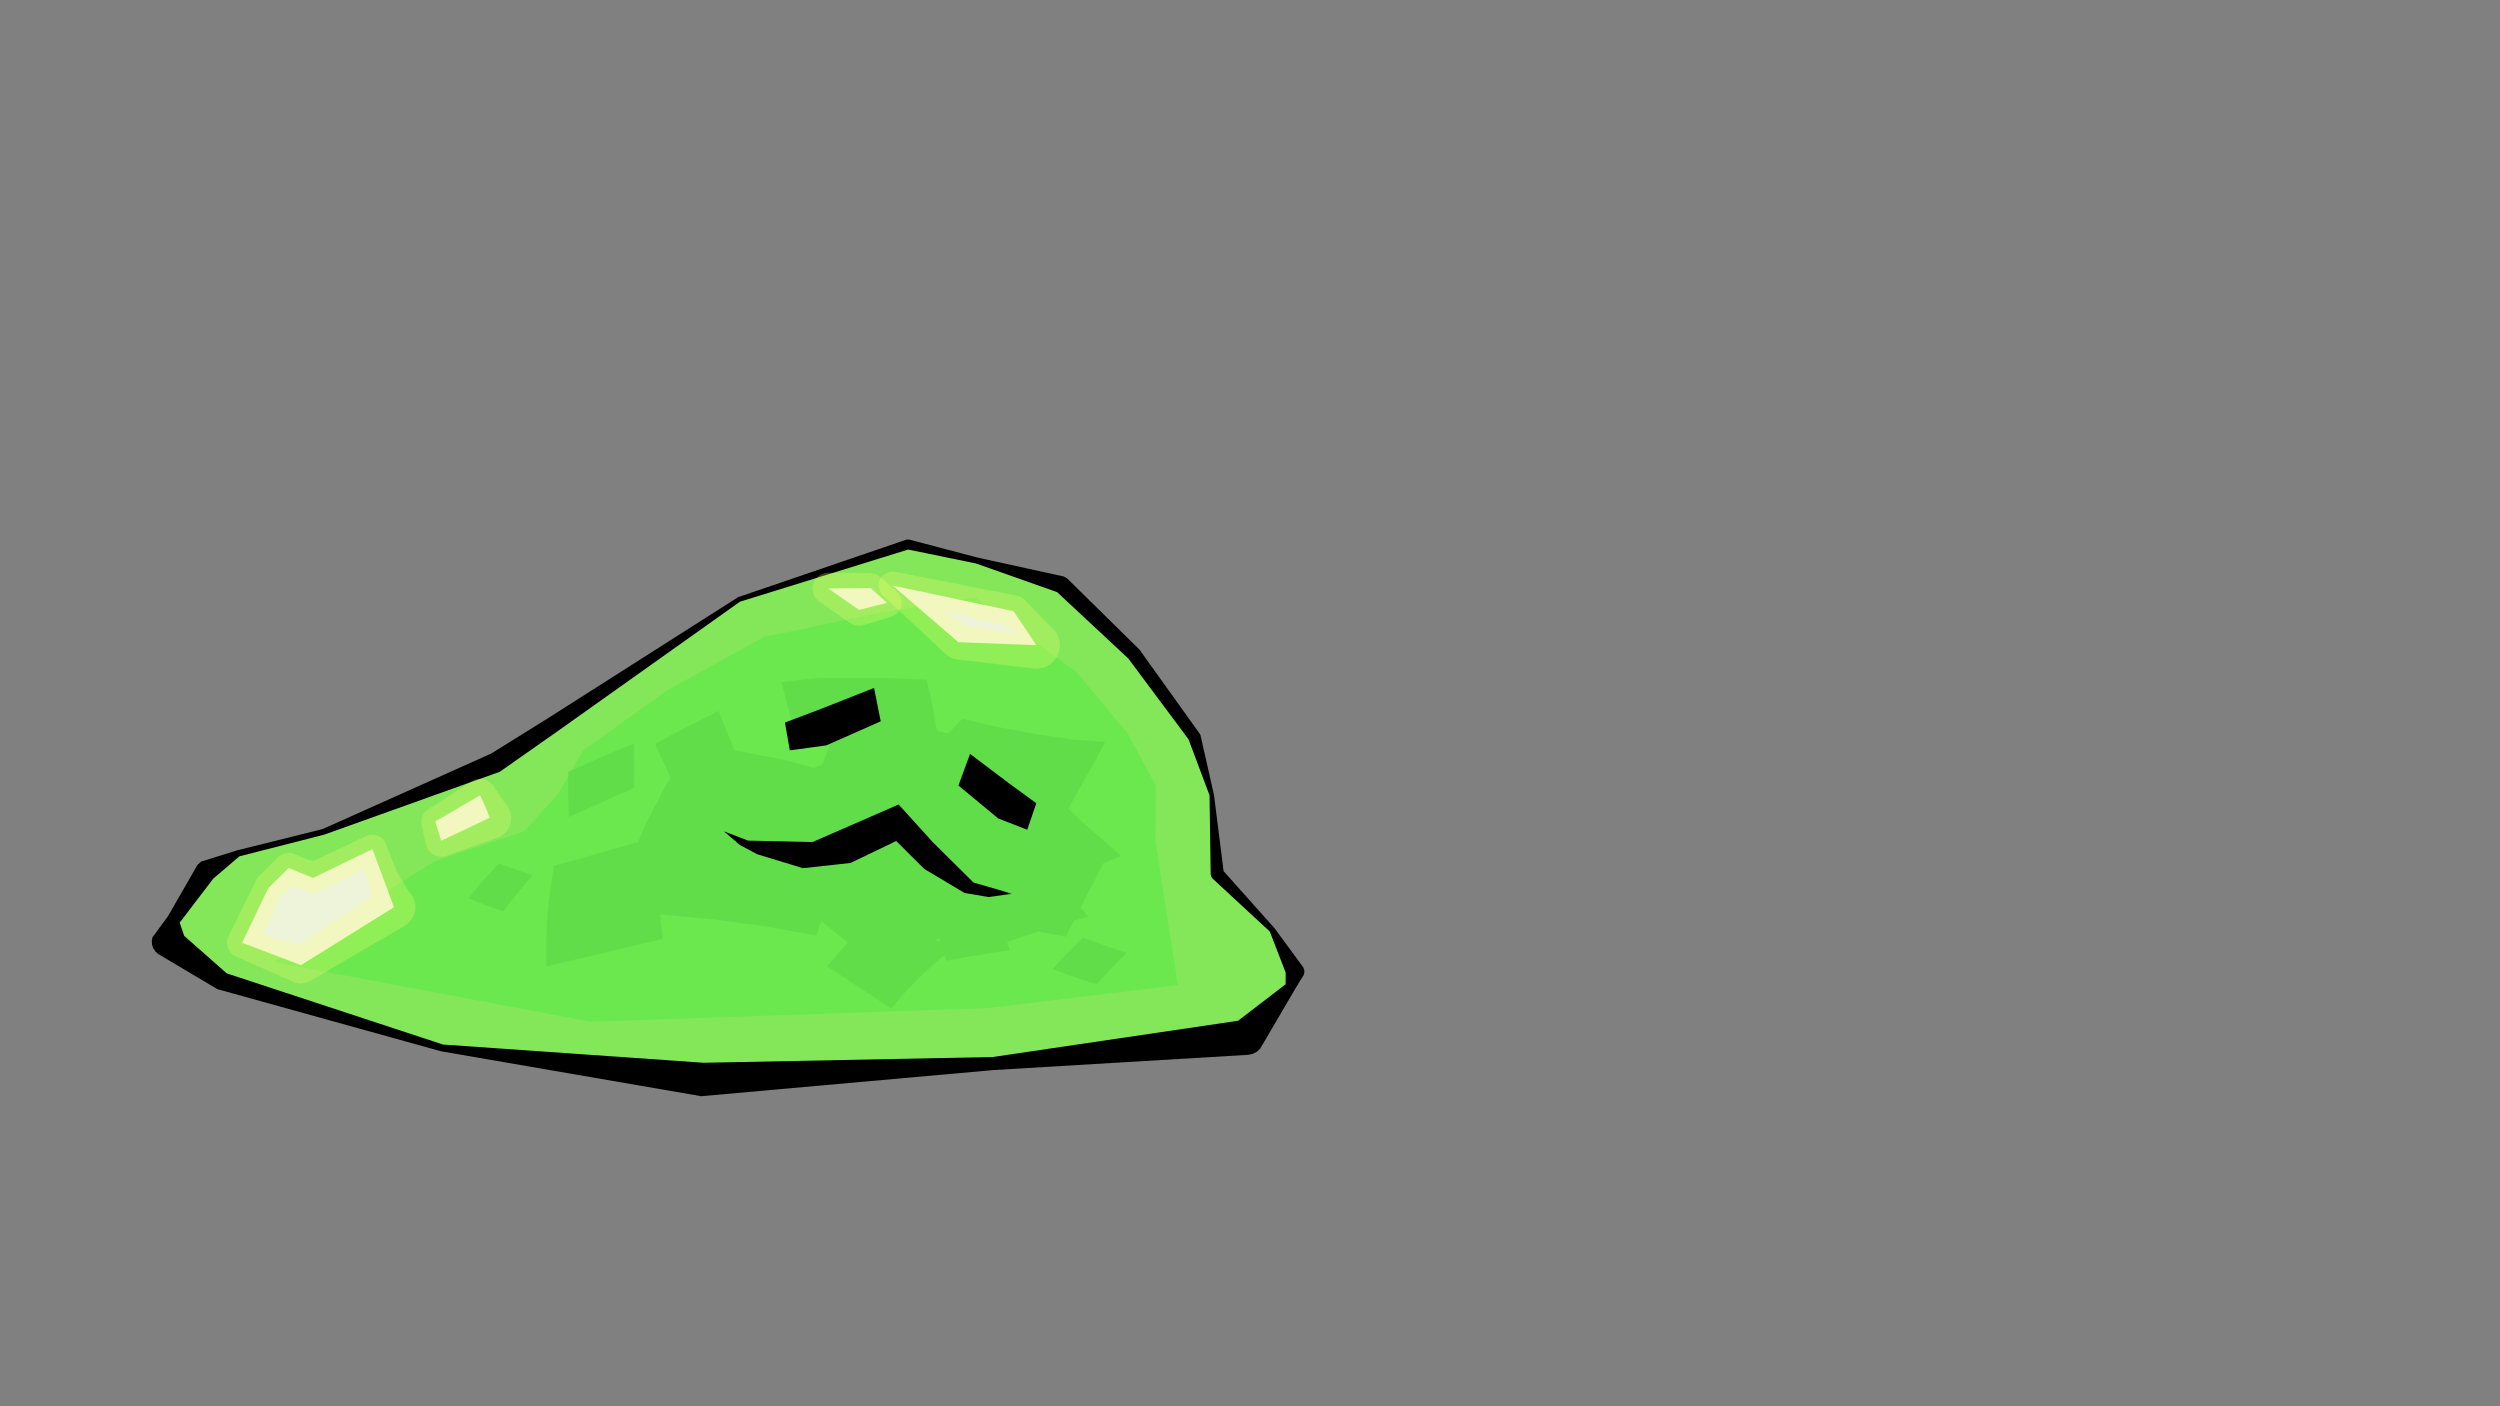 <?xml version="1.0" encoding="UTF-8"?>
<!-- Generator: Blender, SVG Export for Grease Pencil - v2.0 -->
<!DOCTYPE svg PUBLIC "-//W3C//DTD SVG 1.1//EN" "http://www.w3.org/Graphics/SVG/1.1/DTD/svg11.dtd">
<svg version="1.1" x="0px" y="0px" xmlns="http://www.w3.org/2000/svg" width="1920px" height="1080px" viewBox="0 0 1920 1080">
	<rect x="0" y="0" width="1920" height="1080" fill="#808080" stroke="none"/>
	<g id="blender_frame.4">
		<g id="blender_object.Stroke.4.uuid_0x0">
			<g id="layer.Fills.uuid_0x1" />
			<g id="layer.black.uuid_0x2" />
			<g id="layer.skin.uuid_0x3" />
			<g id="layer.yella.uuid_0x4" />
			<g id="layer.red.uuid_0x5">
				<polygon points="749.976,430.423 815.168,448.971 870.659,502.085 917.202,565.583 930.611,610.485 934.833,671.231 976.971,714.036 994.901,746.286 990.957,757.949 957.56,796.728 762.909,816.777 540.05,829.115 339.629,804.842 171.006,753.941 128.045,723.268 133.321,706.399 158.269,668.697 183.001,655.359 248.458,638.842 380.953,585.548 424.165,556.843 567.463,460.4 697.291,418.092" fill="#83E759" stroke="none" fill-opacity="1" />
				<path d="M750.615,428.179L750.134,428.096L749.647,428.114L749.174,428.233L748.736,428.447L748.353,428.748L748.04,429.123L747.812,429.554L747.678,430.023L747.645,430.509L747.714,430.992L747.882,431.45L748.141,431.863L748.481,432.213L748.886,432.485L749.338,432.667L811.85,454.76L866.526,505.71L912.781,567.781L928.921,610.792L929.818,671.58L930.25,673.297L931.25,674.758L975.176,715.379L987.411,746.967L987.36,755.896L950.872,783.92L762.513,811.772L540.471,816.21L340.184,802.195L174.145,747.551L141.477,718.76L137.981,708.615L163.817,674.768L183.892,657.65L249.002,640.996L383.836,592.715L427.606,562.024L568.291,462.099L697.46,422.057L749.445,432.694L749.898,432.754L750.354,432.725L750.796,432.607L751.207,432.405L751.57,432.127L751.871,431.783L752.1,431.387L752.248,430.955L752.308,430.501L752.278,430.045L752.16,429.603L751.958,429.193L751.68,428.83L751.337,428.528L750.941,428.299L750.508,428.152L698.162,414.37L696.107,414.457L566.883,458.621L420.707,551.672L377.337,578.675L247.768,636.724L182.404,652.993L154.482,661.676L151.616,664.295L129.059,703.579L117.094,719.844L116.587,722.669L116.796,725.531L117.71,728.251L119.269,730.66L121.378,732.607L166.924,759.657L338.85,807.421L538.503,841.882L763.187,821.789L958.936,810.084L962.227,809.317L965.223,807.753L967.733,805.49L994.037,760.602L994.808,759.251L1001.416,748.489L1001.77,746.617L1001.597,744.721L1000.911,742.944L978.914,712.956L939.72,669.029L932.315,610.367L921.864,564.191L875.076,498.848L819.646,444.292L816.94,442.741z" fill="#000000" stroke="none" fill-opacity="1" />
				<polygon points="887.37,645.45 887.816,603.76 866.189,563.491 826.933,516.399 748.779,458.77 671.265,471.437 586.463,489.313 512.716,529.94 447.475,576.702 428.786,609.614 402.363,638.513 333.395,661.644 210.559,738.87 453.59,784.692 760.359,774.141 904.613,756.502" fill="#6BE84D" stroke="none" fill-opacity="1" />
				<polygon points="681.178,462.958 659.744,468.396 636.062,451.969 668.603,451.575" fill="#EEF4D9" stroke="none" fill-opacity="1" />
				<path d="M683.939,473.842L686.01,473.094L687.894,471.957L689.521,470.473L690.827,468.701L691.762,466.708L692.29,464.572L692.392,462.372L692.062,460.196L691.314,458.126L690.177,456.241L688.693,454.614L686.921,453.308L684.929,452.373L682.792,451.845L680.593,451.744L678.416,452.073L662.136,455.175L647.624,455.509L664.3,462.945L673.642,471.283L675.411,472.593L677.401,473.533L679.537,474.066L681.736,474.173L683.913,473.849L685.985,473.106L687.873,471.973L689.503,470.493L690.813,468.724L691.753,466.734L692.287,464.598L692.393,462.399L692.069,460.222L691.326,458.15L690.193,456.263L688.713,454.632L676.197,443.185L673.893,441.571L671.262,440.575L668.466,440.259L635.916,439.878L633.396,440.174L630.993,440.991L628.813,442.29L626.953,444.016L625.494,446.093L624.5,448.428L624.016,450.919L624.062,453.456L624.637,455.928L625.715,458.225L627.249,460.247L629.17,461.904L652.776,478.442L655.881,479.996L659.298,480.614L662.751,480.247z" fill="#FAFE70" stroke="none" fill-opacity="0.261" />
				<polygon points="368.695,610.78 334.305,630.868 338.904,645.675 376.089,628.011 372.595,619.193" fill="#EEF4D9" stroke="none" fill-opacity="1" />
				<path d="M375.023,621.614L377.015,620.171L378.687,618.368L379.975,616.272L380.83,613.966L381.218,611.537L381.125,609.079L380.555,606.687L379.528,604.452L378.086,602.46L376.282,600.788L374.187,599.5L371.88,598.645L369.452,598.256L366.994,598.349L364.601,598.92L362.366,599.947L328.884,621.588L326.959,623.023L325.4,624.85L324.286,626.977L323.673,629.298L323.589,631.698L324.041,634.056L327.173,649.319L328.216,651.728L329.746,653.861L331.695,655.62L333.973,656.925L336.476,657.716L339.091,657.957L341.696,657.637L344.175,656.771L383.188,642.957L386.212,641.099L388.771,638.638L390.746,635.689L392.046,632.386L392.612,628.883L392.417,625.338L391.471,621.917L385.889,613.926L380.077,605.503L378.829,603.383L377.191,601.548L375.227,600.068L373.012,599L370.63,598.384L368.175,598.244L365.739,598.587L363.417,599.398L361.298,600.646L359.463,602.284L357.983,604.248L356.914,606.463L356.298,608.845L356.159,611.3L356.501,613.736L357.312,616.058L359.456,624.836L360.693,621.95L343.835,634.425L347.104,635.84z" fill="#FAFE70" stroke="none" fill-opacity="0.261" />
				<polygon points="766.355,698.788 753.442,699.692 740.712,701.006 727.956,702.372 715.299,704.07 718.286,712.586 721.133,721.045 723.94,729.424 726.837,737.886 738.859,735.566 751.043,733.537 763.159,731.598 775.408,729.904 773.156,722.176 770.975,714.443 768.703,706.628" fill="#61DD4A" stroke="none" fill-opacity="1" />
				<polygon points="683.073,680.497 670.572,673.818 657.983,667.026 645.449,660.139 633.209,653.527 625.852,662.449 618.654,671.525 611.887,681.057 605.345,690.786 617.324,696.966 629.436,703.172 641.51,709.259 653.617,715.332 660.695,706.254 667.809,697.314 675.346,688.732" fill="#61DD4A" stroke="none" fill-opacity="1" />
				<polygon points="802.449,664.384 785.525,668.608 768.345,672.813 751.191,677.274 734.509,682.447 743.8,693.21 752.936,703.862 761.657,714.148 770.395,724.414 786.597,718.942 802.804,713.623 819.146,708.634 835.657,703.813 827.735,694.418 819.558,684.701 810.91,674.534" fill="#61DD4A" stroke="none" fill-opacity="1" />
				<polygon points="508.997,721.118 506.792,700.675 505.292,680.743 504.417,661.381 504.458,642.337 484.648,648.221 464.767,653.85 445.256,659.452 425.443,664.881 422.592,683.217 420.427,702.205 419.337,721.86 419.683,742.166 442.181,736.834 464.818,731.528 487.218,726.278" fill="#61DD4A" stroke="none" fill-opacity="1" />
				<polygon points="686.211,609.266 645.086,595.497 604.661,584.017 565.957,576.534 529.798,573.568 511.434,602.793 495.272,634.059 481.721,666.664 468.439,700.087 510.509,702.592 550.336,706.378 587.987,711.484 627.111,718.595 636.911,686.845 648.629,656.843 664.846,630.729" fill="#61DD4A" stroke="none" fill-opacity="1" />
				<polygon points="614.503,605.524 594.015,604.806 573.872,605.147 554.427,606.466 535.894,608.87 532.713,622.918 530.56,637.593 529.505,652.802 529.062,668.346 547.319,665.452 565.283,663.069 583.933,661.526 603.154,660.692 604.158,645.79 606.443,631.592 609.922,618.223" fill="#61DD4A" stroke="none" fill-opacity="1" />
				<polygon points="685.929,694.158 689.476,683.326 693.355,672.914 697.714,662.957 702.195,653.185 688.434,649.83 674.518,646.266 661.068,643.005 647.858,639.899 643.219,650.311 639.559,661.408 636.417,672.978 633.496,684.691 646.512,686.981 659.42,689.099 672.559,691.462" fill="#61DD4A" stroke="none" fill-opacity="1" />
				<polygon points="613.023,575.248 639.59,571.788 666.613,570.062 693.628,569.474 720.942,569.98 718.992,558.436 717.04,546.788 714.701,534.767 711.543,521.935 683.96,520.74 656.22,520.53 627.495,520.789 600.113,523.797 603.405,536.626 606.934,549.527 609.919,562.323" fill="#61DD4A" stroke="none" fill-opacity="1" />
				<polygon points="788.364,672.2 791.114,644.696 797.653,619.953 806.49,596.795 816.148,573.975 777.598,570.577 736.413,564.695 692.5,556.245 648.155,549.02 636.376,574.047 626.59,600.822 620.912,630.709 621.39,664.351 661.203,663.053 703.156,664.219 746.006,667.728" fill="#61DD4A" stroke="none" fill-opacity="1" />
				<polygon points="766.723,631.155 764.375,619.349 762.982,608.215 762.067,597.322 761.861,586.82 741.172,586.243 720.527,585.766 699.563,585.077 678.243,584.385 679.128,596.315 680.196,608.296 682.302,620.753 685.295,633.857 705.767,632.745 726.273,631.982 746.548,631.438" fill="#61DD4A" stroke="none" fill-opacity="1" />
				<polygon points="684.304,774.552 694.881,762.289 706.137,750.678 717.985,739.676 730.185,729.317 717.816,720.794 705.556,712.494 692.969,703.918 680.286,695.3 668.369,706.258 656.814,717.727 645.71,729.605 635.264,742.244 647.537,750.226 659.879,758.36 672.035,766.396" fill="#61DD4A" stroke="none" fill-opacity="1" />
				<polygon points="692.649,603.856 724.438,610.625 755.714,616.936 786.081,622.882 816.108,628.914 824.202,614.362 832.397,599.689 840.821,585.087 848.742,569.839 823.638,567.9 796.767,564.014 768.648,558.776 739.154,552.079 727.063,564.408 715.197,577.084 703.445,589.937" fill="#61DD4A" stroke="none" fill-opacity="1" />
				<polygon points="842.185,755.971 847.861,749.808 853.519,743.626 859.462,737.74 865.226,731.751 856.907,728.972 848.792,726.296 840.316,723.251 831.697,720.013 825.836,726.004 819.855,731.904 814.189,738.069 808.387,744.223 817.076,747.45 825.616,750.433 834.02,753.35" fill="#61DD4A" stroke="none" fill-opacity="1" />
				<polygon points="818.504,719.412 826.034,704.483 833.67,689.665 841.309,674.958 848.687,660.144 825.673,654.529 802.355,648.584 778.851,642.378 755.298,636.303 746.533,650.862 739.086,666.551 732.508,683.168 726.56,700.582 750.057,705.398 773.22,710.253 796.059,715.032" fill="#61DD4A" stroke="none" fill-opacity="1" />
				<polygon points="756.567,559.125 698.916,568.907 641.475,582.574 588.986,605.825 545.766,639.187 577.967,664.86 612.518,692.762 647.886,721.273 682.792,749.539 722.755,718.733 767.51,695.154 814.548,676.091 861.113,657.473 830.777,630.847 804.3,606.377 780.027,582.949" fill="#61DD4A" stroke="none" fill-opacity="1" />
				<polygon points="486.7,571.254 473.656,576.413 461.11,581.784 448.796,587.331 436.402,592.693 436.393,601.33 436.426,610.009 436.538,618.665 436.901,627.485 449.207,621.92 461.581,616.383 474.345,610.69 487.13,604.994 486.941,596.603 486.982,587.974 486.839,579.59" fill="#61DD4A" stroke="none" fill-opacity="1" />
				<polygon points="409.067,672.118 402.234,669.828 395.539,667.553 389.24,665.244 382.858,662.978 377.15,669.664 370.994,676.316 365.257,683.103 359.599,689.919 366.056,692.409 372.364,694.966 379.268,697.422 386.436,699.878 391.865,692.95 397.593,685.932 403.188,679.009" fill="#61DD4A" stroke="none" fill-opacity="1" />
				<polygon points="564.789,577.983 561.6,569.981 558.136,561.789 555.046,554.039 551.812,546.054 539.505,552.168 527.315,558.396 515.122,564.766 503.175,571.351 506.553,578.914 510.01,586.625 513.574,594.279 517.238,602.233 528.684,595.607 540.225,589.189 552.312,583.348" fill="#61DD4A" stroke="none" fill-opacity="1" />
				<polygon points="778.445,469.43 685.598,449.715 735.974,493.208 795.924,495.513" fill="#EEF4D9" stroke="none" fill-opacity="1" />
				<path d="M775.913,481.352L778.287,481.617L780.668,481.414L782.963,480.75L785.085,479.651L786.951,478.159L788.49,476.331L789.644,474.239L790.367,471.962L790.631,469.587L790.428,467.207L789.764,464.912L788.665,462.79L787.173,460.924L785.346,459.384L783.253,458.231L780.976,457.508L687.829,439.207L685.665,438.973L683.498,439.18L681.417,439.819L679.508,440.865L677.849,442.274L676.508,443.989L675.54,445.939L674.986,448.044L674.866,450.217L675.188,452.37L675.937,454.414L677.082,456.265L678.577,457.847L727.291,503.265L731.103,505.57L735.463,506.485L795.228,513.598L799.191,513.314L802.996,512.172L806.461,510.228L809.418,507.574L811.724,504.339L813.269,500.679L813.978,496.77L813.818,492.8L812.794,488.961L810.958,485.438L788.569,462.645L787.051,460.8L785.202,459.287L783.093,458.164L780.806,457.473L778.428,457.242L776.051,457.48L773.765,458.177L771.66,459.306L769.815,460.824L768.301,462.673L767.178,464.781L766.488,467.069L766.257,469.447L766.494,471.824L767.191,474.11L768.32,476.215L780.123,486.687L741.135,480.109L724.269,468.909z" fill="#FAFE70" stroke="none" fill-opacity="0.261" />
				<polygon points="302.626,696.705 231.141,741.242 185.971,724.024 205.956,682.244 221.695,666.628 240.46,674.24 286.022,652.127 294.151,674.167" fill="#EEF4D9" stroke="none" fill-opacity="1" />
				<path d="M311.327,710.669L313.884,708.703L316.008,706.276L317.619,703.482L318.653,700.427L319.071,697.229L318.857,694.01L318.02,690.896L316.591,688.004L314.625,685.447L312.198,683.323L309.404,681.712L306.349,680.678L303.151,680.26L299.932,680.474L296.818,681.311L293.926,682.74L229.626,725.598L201.869,717.67L215.553,689.063L224.43,680.255L236.108,684.969L239.232,685.752L242.451,685.645L245.516,684.656L279.834,667.494L283.352,678.15L287.226,702.496L288.652,705.389L290.615,707.948L293.039,710.076L295.832,711.689L298.886,712.727L302.084,713.148L305.302,712.938L308.418,712.104L311.311,710.679L313.87,708.716L315.997,706.292L317.611,703.499L318.648,700.445L319.07,697.247L318.86,694.029L318.026,690.913L304.937,670.149L296.458,648.277L295.434,646.199L294.002,644.378L292.224,642.893L290.176,641.808L287.949,641.171L285.638,641.01L283.343,641.331L281.165,642.12L240.039,661.574L226.056,655.878L223.451,655.161L220.752,655.066L218.104,655.597L215.651,656.727L213.525,658.393L197.785,674.009L175.506,719.018L174.626,721.605L174.375,724.326L174.767,727.03L175.781,729.567L177.361,731.797L179.418,733.596L181.839,734.863L226.126,754.397L230.338,755.298L234.625,754.883L238.585,753.191z" fill="#FAFE70" stroke="none" fill-opacity="0.261" />
			</g>
			<g id="layer.apron.uuid_0x6">
				<polyline points="774.587,601.336 744.984,578.971 736.075,603.285 766.699,628.619 788.925,637.249 795.889,616.898" fill="#000000" stroke="none" fill-opacity="1" />
				<polyline points="631.404,544.077 671.266,528.317 676.394,553.971 634.671,572.427 606.549,576.269 602.839,554.897" fill="#000000" stroke="none" fill-opacity="1" />
				<polyline points="568.172,648.959 581.307,655.983 616.622,666.766 653.205,662.747 688.293,645.899 709.807,667.333 740.756,685.786 759.244,688.945 776.962,686.42 765.043,682.792 747.675,677.815 716.272,646.659 690.124,617.847 623.987,646.714 574.484,645.578 556.009,638.476" fill="#000000" stroke="none" fill-opacity="1" />
			</g>
		</g>
	</g>
</svg>
